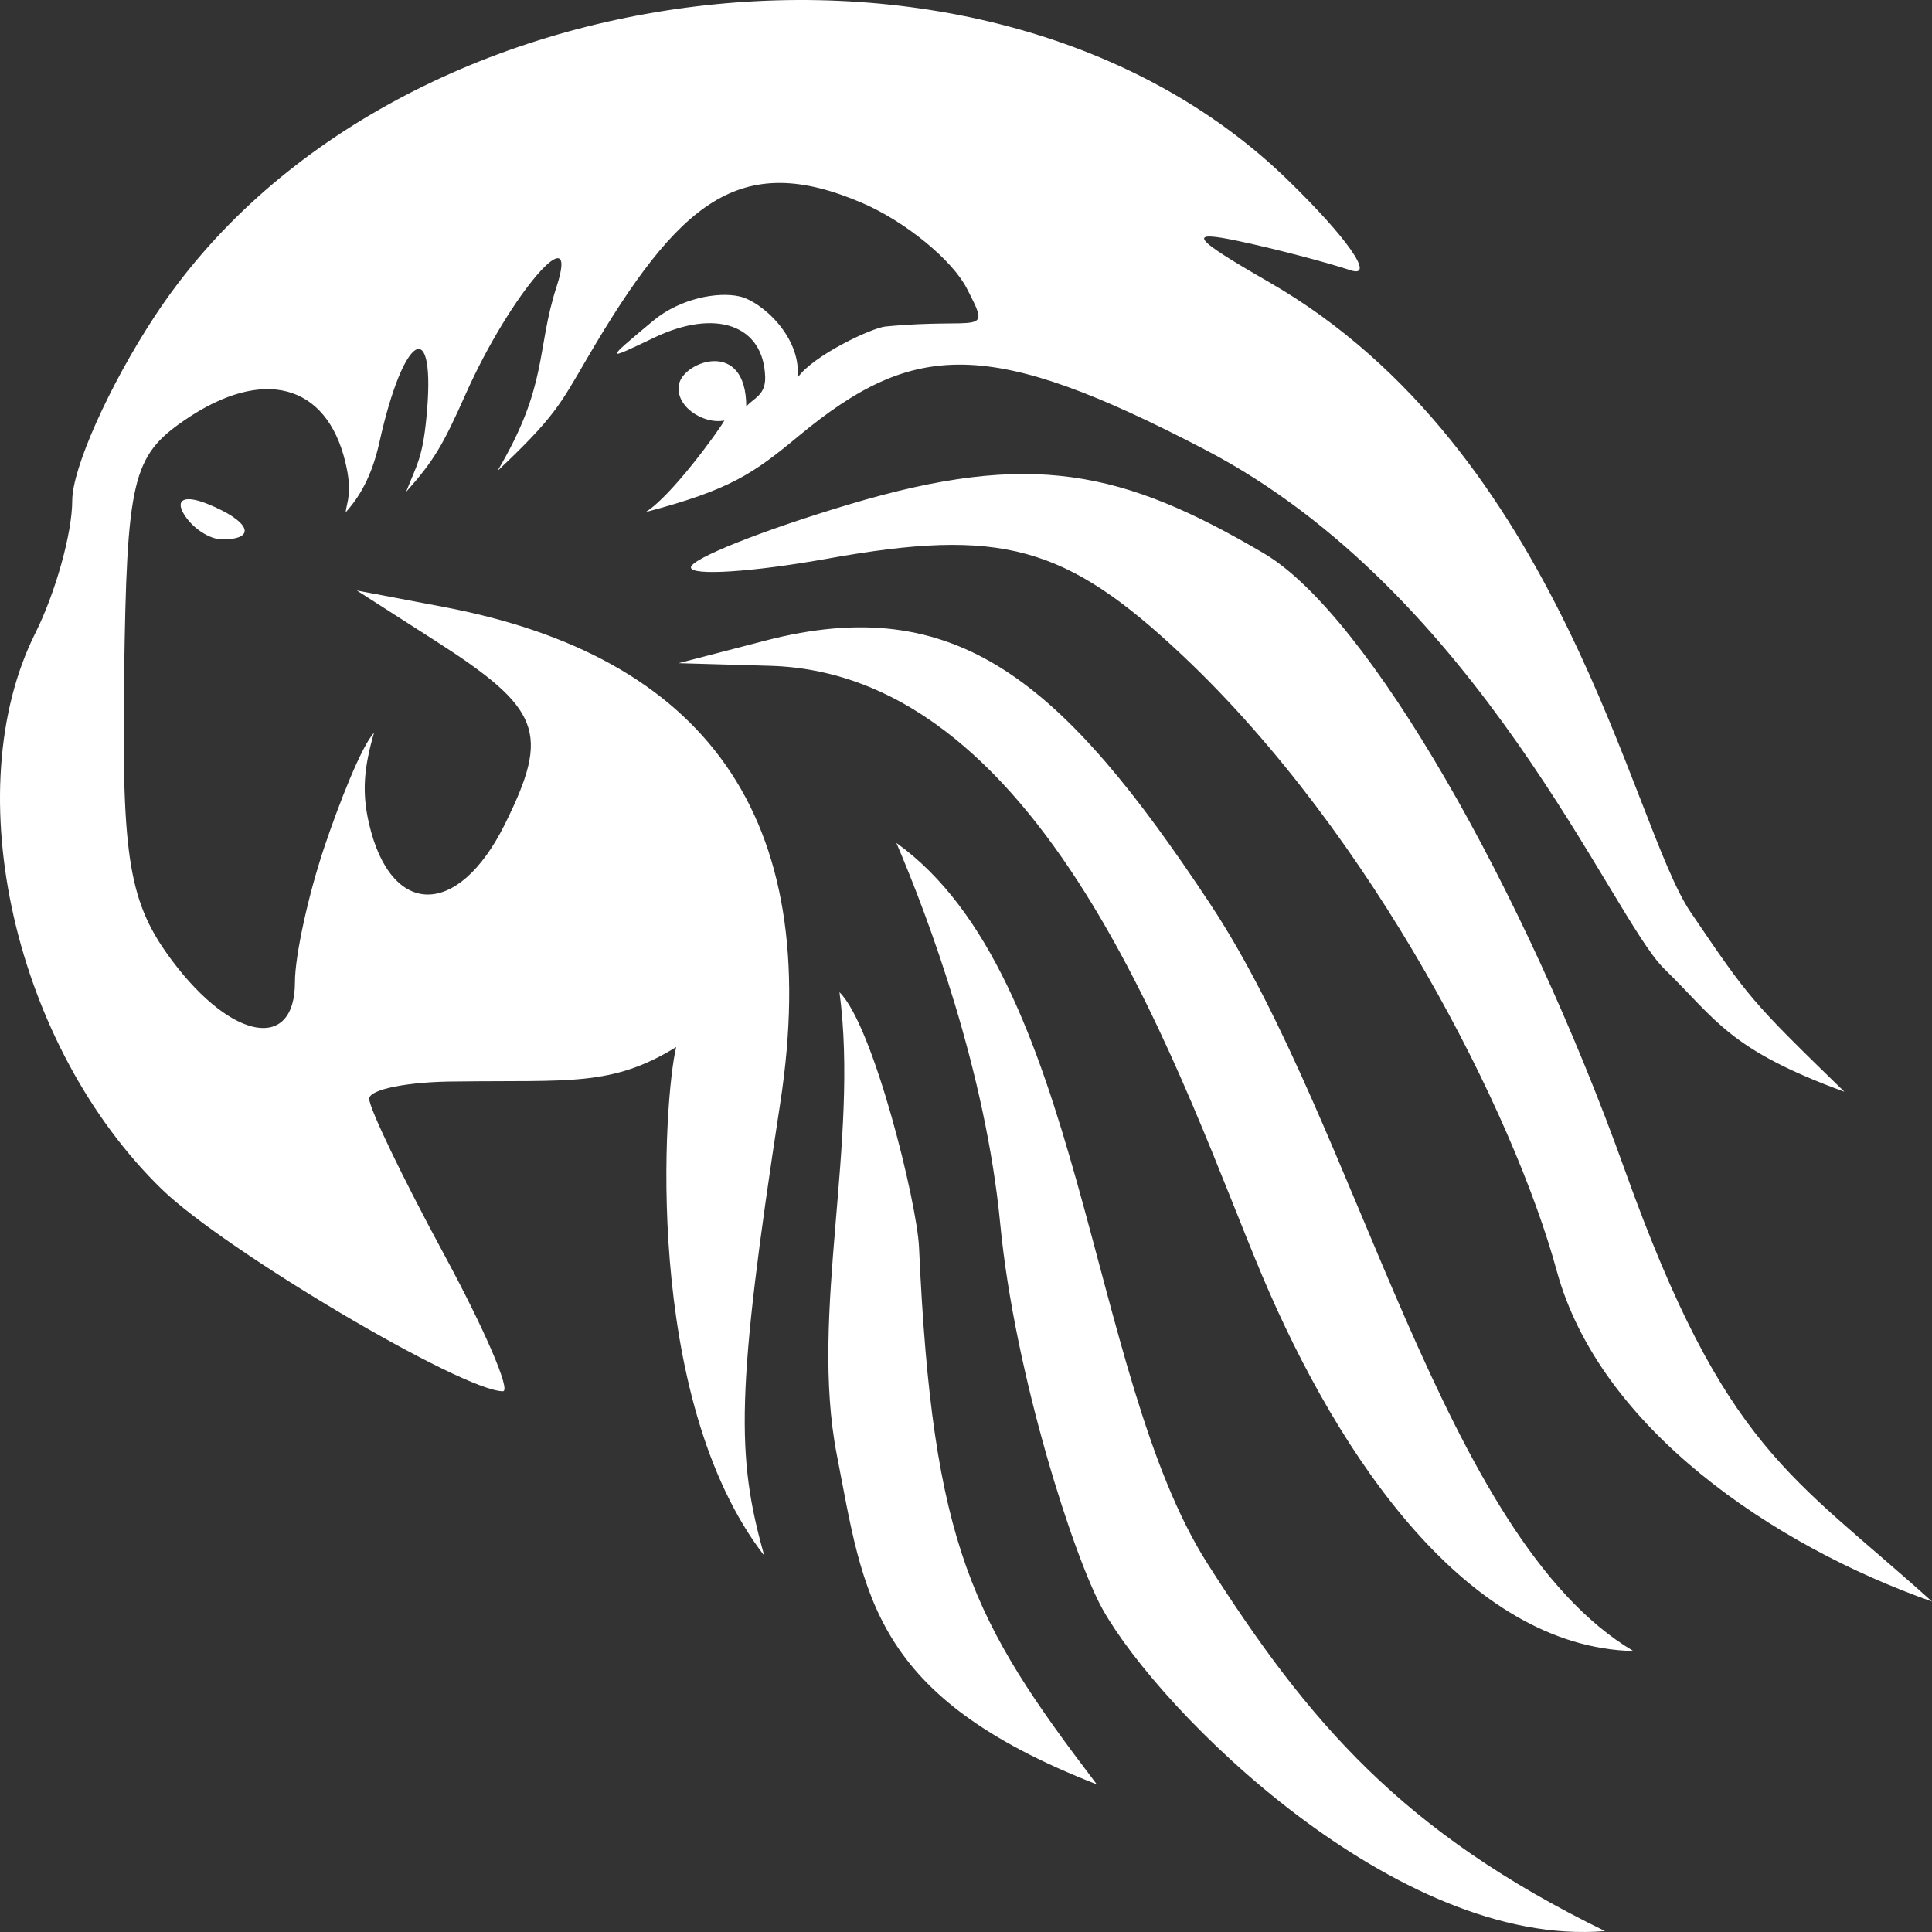 <?xml version="1.0" encoding="UTF-8" standalone="no"?>
<!-- Created with Inkscape (http://www.inkscape.org/) -->

<svg
   xmlns:dc="http://purl.org/dc/elements/1.1/"
   xmlns:cc="http://creativecommons.org/ns#"
   xmlns:rdf="http://www.w3.org/1999/02/22-rdf-syntax-ns#"
   xmlns:svg="http://www.w3.org/2000/svg"
   xmlns="http://www.w3.org/2000/svg"
   xmlns:sodipodi="http://sodipodi.sourceforge.net/DTD/sodipodi-0.dtd"
   xmlns:inkscape="http://www.inkscape.org/namespaces/inkscape"
   width="1024"
   height="1024"
   id="svg2999"
   version="1.1"
   inkscape:version="0.48.2 r9819"
   sodipodi:docname="macaw-white.svg">
  <rect width="100%" height="100%" fill="#333333" stroke="none"/>
  <defs
     id="defs3001" />
  <sodipodi:namedview
     id="base"
     pagecolor="#ffffff"
     bordercolor="#666666"
     borderopacity="1.0"
     inkscape:pageopacity="0"
     inkscape:pageshadow="2"
     inkscape:zoom="0.5"
     inkscape:cx="507.4"
     inkscape:cy="604"
     inkscape:current-layer="layer1"
     showgrid="true"
     inkscape:document-units="px"
     inkscape:grid-bbox="true"
     inkscape:window-width="1311"
     inkscape:window-height="1062"
     inkscape:window-x="0"
     inkscape:window-y="16"
     inkscape:window-maximized="0" />
  <g
     id="layer1"
     inkscape:label="Layer 1"
     inkscape:groupmode="layer"
     transform="translate(0,960)">
    <path
       inkscape:connector-curvature="0"
       id="path3114-7-9"
       d="M 865.727,-84.913 C 778.26,-87.021 710.045,-186.616 668.94,-283.983 627.835,-381.351 557.357,-602.802 408.218,-607.102 l -48.571,-1.4 45.909,-11.933 c 101.523,-26.389 157.672,21.258 236.042,139.823 78.371,118.565 122.652,335.572 224.128,395.699 z M 530.139,-311.351 c -7.776,-81.009 -37.845,-161.713 -55.039,-201.876 99.516,71.388 100.888,281.507 164.896,381.964 53.54,84.028 103.224,142.34 210.692,194.781 -110.263,9.215 -235.761,-116.008 -266.316,-170.66 -14.592,-26.099 -46.456,-123.2 -54.232,-204.209 z m -86.643,122.223 c -14.503,-74.585 11.979,-165.597 1.449,-244.98 17.993,17.57 41.11,111.74 42.162,135.214 7.131,159.088 28.473,198.248 94.236,284.656 C 461.835,-60.836 457.999,-114.544 443.496,-189.128 z m 381.623,-97.26 c -22.655,-83.101 -97.053,-230.738 -198.368,-326.214 -62.107,-58.527 -96.214,-67.83 -188.123,-51.313 -39.832,7.158 -72.422,9.255 -72.422,4.66 0,-4.595 37.847,-19.661 84.105,-33.479 96.213,-28.741 144.578,-18.105 219.575,26.023 55.201,32.48 138.055,178.174 191.276,326.765 53.221,148.591 88.34,161.597 162.84,228.779 -84.435,-29.765 -176.226,-92.119 -198.881,-175.22 z M 358.392,-405.045 c -34.136,21.069 -56.742,17.469 -116.145,18.252 -25.608,0 -46.56,4.12 -46.56,9.155 0,5.035 17.758,41.976 39.463,82.091 21.704,40.115 35.842,72.936 31.418,72.936 -21.373,0 -147.384,-74.607 -180.748,-107.015 -78.095,-75.857 -108.914,-211.171 -67.128,-294.742 10.777,-21.554 19.594,-53.205 19.594,-70.336 0,-17.131 19.663,-61.064 43.696,-97.629 123.428,-187.792 442.101,-226.238 600.412,-72.436 31.703,30.799 46.763,52.409 33.468,48.02 -13.295,-4.388 -39.857,-11.322 -59.026,-15.408 -28.302,-6.032 -25.354,-1.967 15.688,21.632 155.296,89.294 192.24,287.866 223.48,333.911 31.24,46.045 31.892,46.901 81.579,95.273 -61.281,-22.459 -67.656,-37.952 -95.55,-65.223 -27.894,-27.264 -97.893,-199.215 -243.141,-275.01 -114.599,-59.801 -154.286,-58.143 -215.667,-7.264 -24.006,19.898 -36.171,28.422 -81.03,40.251 13.523,-8.28 38.854,-43.218 41.732,-48.523 -11.454,2.181 -26.855,-8.001 -23.887,-19.756 2.968,-11.755 35.437,-23.631 35.499,12.364 3.736,-4.49 10.309,-5.868 10.017,-15.725 -0.813,-27.402 -26.039,-36.563 -59.026,-20.735 -26.032,12.491 -26.034,12.422 -0.377,-8.992 14.222,-11.869 34.254,-15.609 45.909,-12.925 11.663,2.685 32.774,21.549 30.674,43.066 8.148,-11.771 39.375,-26.434 46.587,-27.131 50.732,-4.906 56.436,5.774 43.131,-20.158 -7.743,-15.091 -32.564,-35.425 -55.158,-45.187 -64.954,-28.064 -97.275,-1.403 -146.234,82.425 -14.327,24.531 -17.203,30.99 -47.425,59.519 27.087,-45.557 20.436,-64.108 31.41,-97.876 12.52,-38.523 -24.46,3.679 -48.188,57.003 -12.343,27.74 -16.96,35.41 -31.628,51.946 5.621,-14.344 8.645,-17.662 10.755,-39.107 5.417,-55.053 -11.904,-45.95 -24.956,13.116 -4.751,21.498 -13.47,31.891 -17.854,36.872 0.585,-5.601 3.847,-10.135 -0.131,-26.696 -9.985,-41.616 -43.796,-50.519 -84.973,-22.377 -27.955,19.106 -30.876,31.401 -32.285,135.923 -1.31,97.245 2.653,120.489 25.774,151.149 31.659,41.982 64.77,47.559 64.77,10.91 0,-13.927 7.055,-46.25 15.678,-71.829 7.641,-22.666 19.477,-53.081 26.219,-60.282 -5.266,18.282 -6.516,31.272 -2.69,47.907 11.546,50.195 47.308,50.453 72.063,0.521 24.149,-48.71 19.385,-61.166 -37.28,-97.473 l -41.198,-26.397 45.909,8.697 c 137.573,26.063 202.072,109.999 178.5,263.142 -23.572,153.143 -23.31,187.101 -8.45,239.742 -64.71,-83.95 -53.21,-242.906 -46.69,-269.596 z M 97.403,-687.636 c -4.595,-7.756 0.67,-10.049 12.343,-5.377 22.724,9.096 26.881,18.902 8.014,18.902 -6.788,0 -15.949,-6.086 -20.357,-13.525 z"
       style="fill:#ffffff"
       sodipodi:nodetypes="czscszczcscszzcsczcsssszczcccsssssssssszczsscczcsssscsssscsscsscsssssscssscsszccssss" />
  </g>
</svg>
